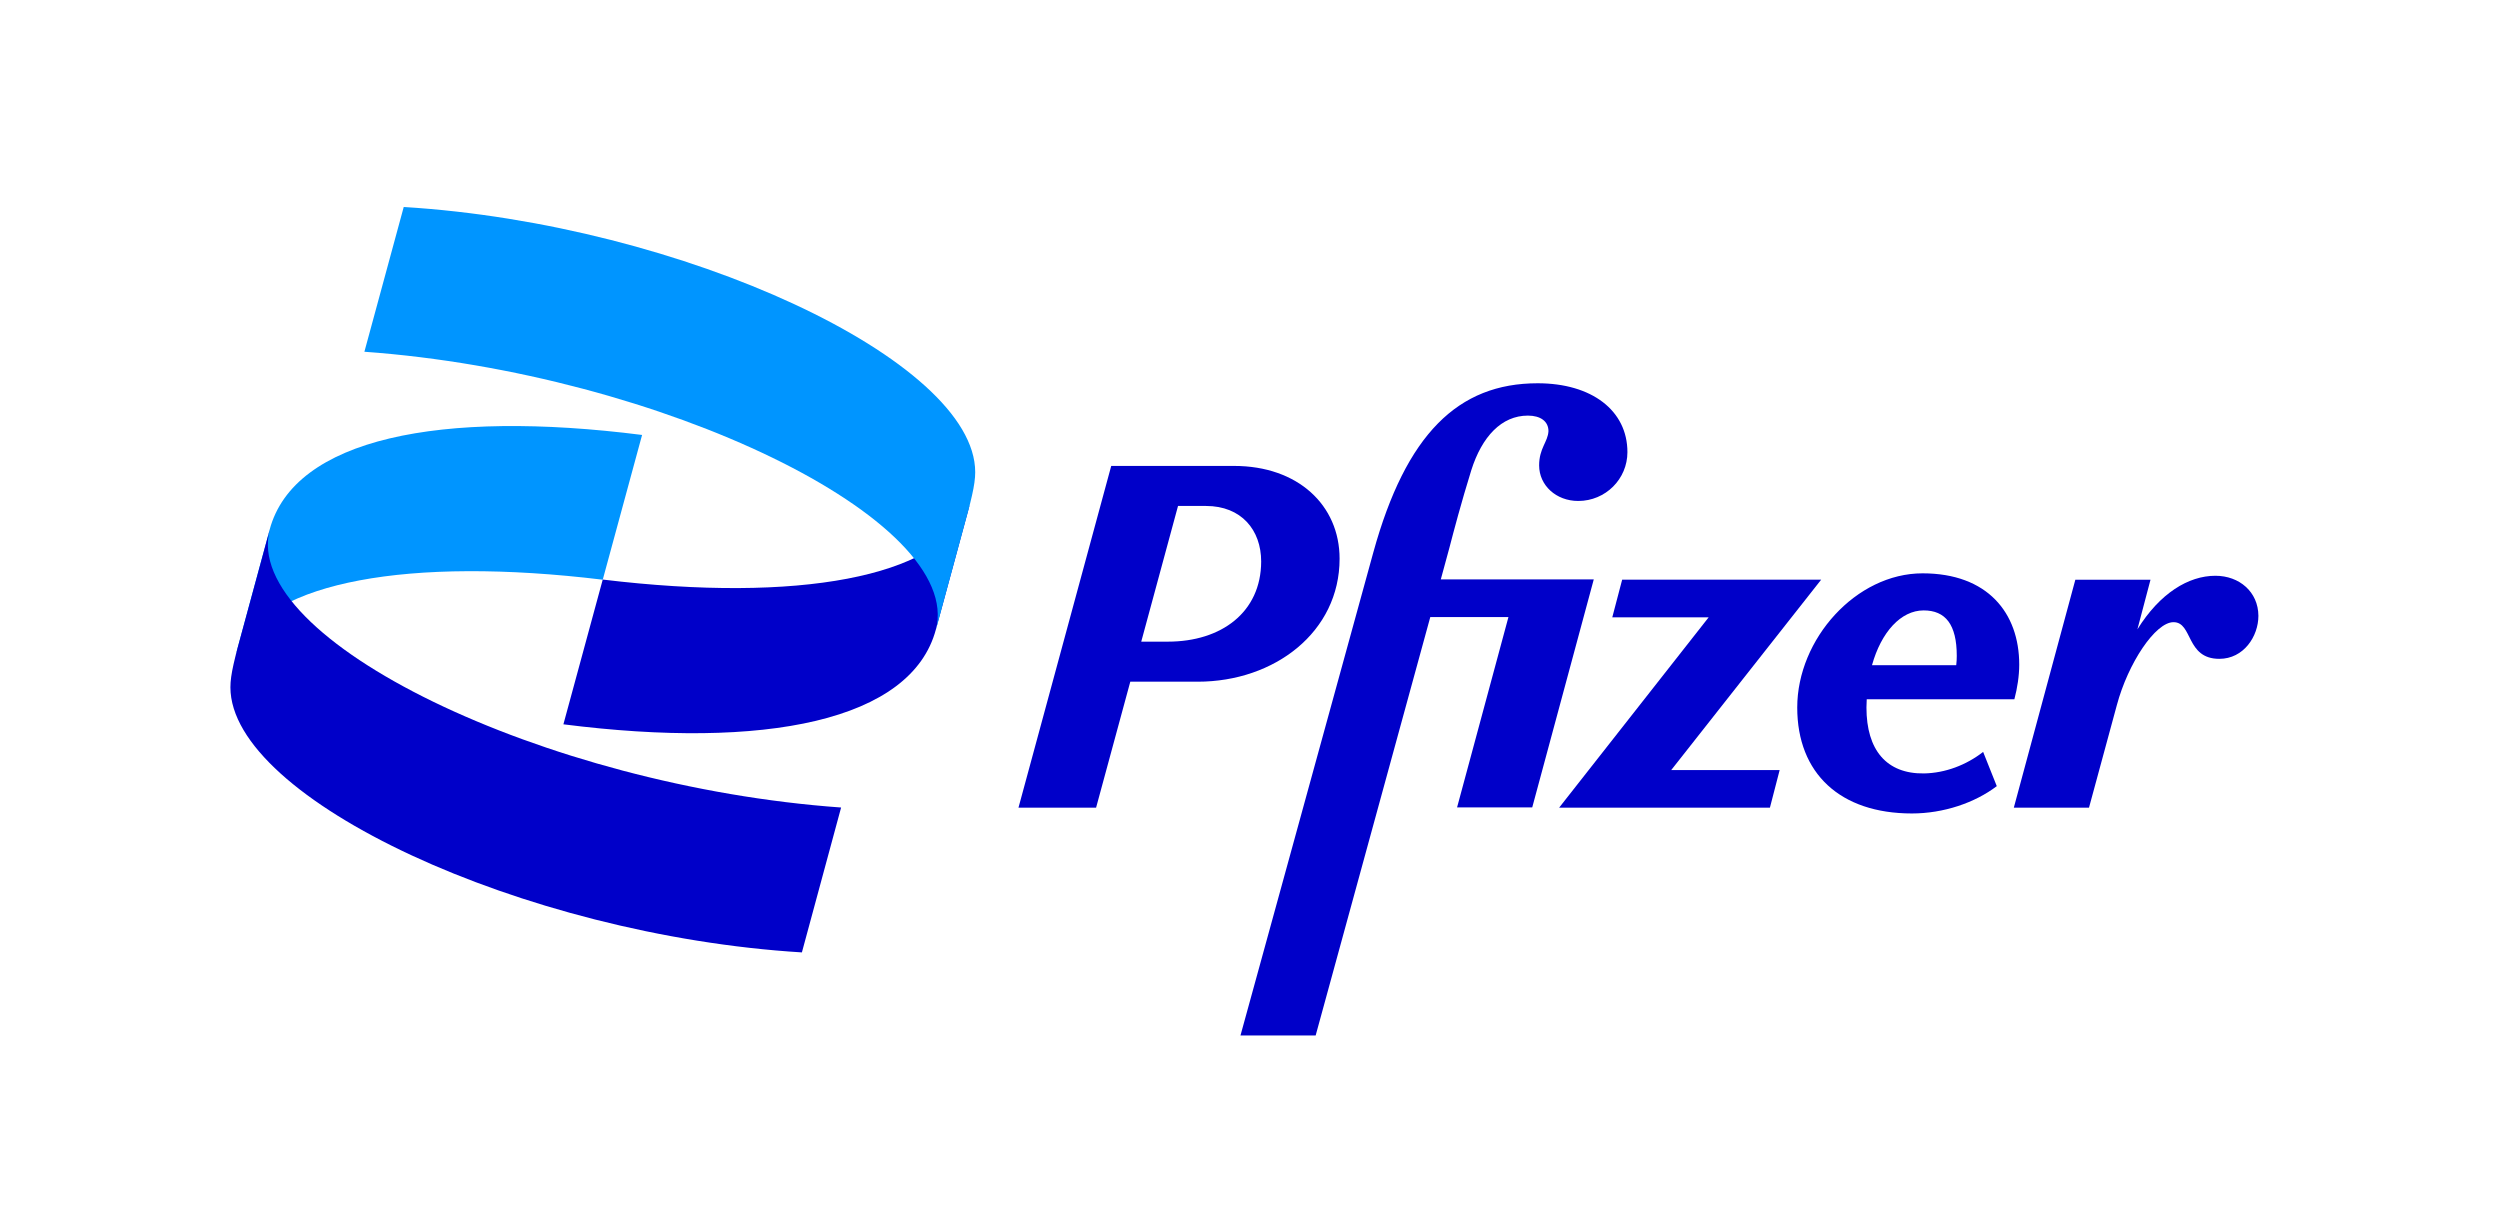 <?xml version="1.0" encoding="UTF-8"?>
<svg width="153px" height="75px" viewBox="0 0 153 75" version="1.1" xmlns="http://www.w3.org/2000/svg" xmlns:xlink="http://www.w3.org/1999/xlink">
    <title>Slice</title>
    <g id="Page-1" stroke="none" stroke-width="1" fill="none" fill-rule="evenodd">
        <g id="Group-8" transform="translate(-67, -71)" fill-rule="nonzero">
            <g id="Group-27" transform="translate(81.101, 83.668)">
                <path d="M0.323,27.421 C0.381,27.256 0.438,27.098 0.521,26.941 C2.474,22.992 10.823,21.361 22.787,22.81 L25.195,13.951 C12.883,12.386 3.897,14.149 2.399,19.754 L0.323,27.421 Z" id="Path" fill="#0095FF"></path>
                <path d="M45.252,18.198 C45.202,18.33 45.152,18.463 45.094,18.595 C43.224,22.603 34.843,24.258 22.787,22.801 L20.379,31.66 C32.691,33.225 41.677,31.461 43.175,25.856 L45.252,18.198 Z" id="Path" fill="#0000C9"></path>
                <path d="M8.2,8.859 C26.37,10.167 44.929,19.158 43.175,25.873 L44.805,19.879 C45.326,17.991 45.582,17.014 45.582,16.228 C45.582,9.389 27.669,1.043 10.607,0 L8.2,8.859 Z" id="Path" fill="#0095FF"></path>
                <path d="M37.375,36.752 C19.204,35.452 0.645,26.461 2.408,19.746 L0.778,25.74 C0.256,27.628 0,28.605 0,29.392 C0,36.23 17.914,44.576 34.975,45.619 L37.375,36.752 Z" id="Path" fill="#0000C9"></path>
                <path d="M103.651,34.666 C101.351,34.699 100.126,33.233 100.126,30.634 C100.126,30.46 100.134,30.294 100.143,30.129 L109.178,30.129 C109.36,29.441 109.476,28.696 109.476,28.009 C109.476,24.838 107.532,22.42 103.56,22.42 C99.497,22.42 95.89,26.428 95.89,30.634 C95.89,34.666 98.521,37.116 102.906,37.116 C104.851,37.116 106.762,36.462 108.102,35.444 L107.267,33.349 C106.224,34.161 104.942,34.641 103.651,34.666 Z M103.626,24.689 C104.967,24.689 105.653,25.558 105.653,27.471 C105.653,27.653 105.645,27.843 105.62,28.042 L100.465,28.042 C101.028,26.022 102.228,24.689 103.626,24.689 Z" id="Shape" fill="#0000C9"></path>
                <path d="M67.882,21.526 C67.882,18.239 65.317,15.847 61.428,15.847 L53.906,15.847 L48.23,36.76 L52.98,36.76 L55.073,29.052 L59.194,29.052 C63.91,29.052 67.882,26.005 67.882,21.526 Z M57.373,26.601 L55.743,26.601 L57.994,18.297 L59.707,18.297 C61.866,18.297 63.083,19.763 63.083,21.7 C63.074,24.805 60.642,26.601 57.373,26.601 Z" id="Shape" fill="#0000C9"></path>
                <path d="M74.071,22.809 L74.6,20.864 C74.865,19.845 75.32,18.115 75.941,16.112 C76.594,14.05 77.794,12.767 79.407,12.767 C80.185,12.767 80.665,13.123 80.665,13.719 C80.632,14.373 80.094,14.762 80.094,15.814 C80.094,17.039 81.137,17.991 82.485,17.991 C84.157,17.991 85.497,16.65 85.497,15.002 C85.497,12.46 83.321,10.788 80.003,10.788 C75.138,10.788 71.944,13.893 69.942,21.154 L61.816,50.703 L66.417,50.703 L73.433,25.095 L78.216,25.095 L75.072,36.744 L79.672,36.744 L83.437,22.793 L74.071,22.793 L74.071,22.809 Z" id="Path" fill="#0000C9"></path>
                <polygon id="Path" fill="#0000C9" points="97.354 22.809 85.175 22.809 84.571 25.111 90.47 25.111 81.319 36.76 94.218 36.76 94.814 34.459 88.178 34.459"></polygon>
                <path d="M121.482,22.569 C119.835,22.569 118.081,23.637 116.708,25.848 L117.51,22.81 L112.91,22.81 L109.145,36.76 L113.746,36.76 L115.45,30.485 C116.137,27.918 117.808,25.409 118.917,25.409 C120.108,25.409 119.662,27.653 121.722,27.653 C123.211,27.653 124.113,26.279 124.113,25.02 C124.105,23.555 122.946,22.569 121.482,22.569 Z" id="Path" fill="#0000C9"></path>
            </g>
        </g>
    </g>
</svg>